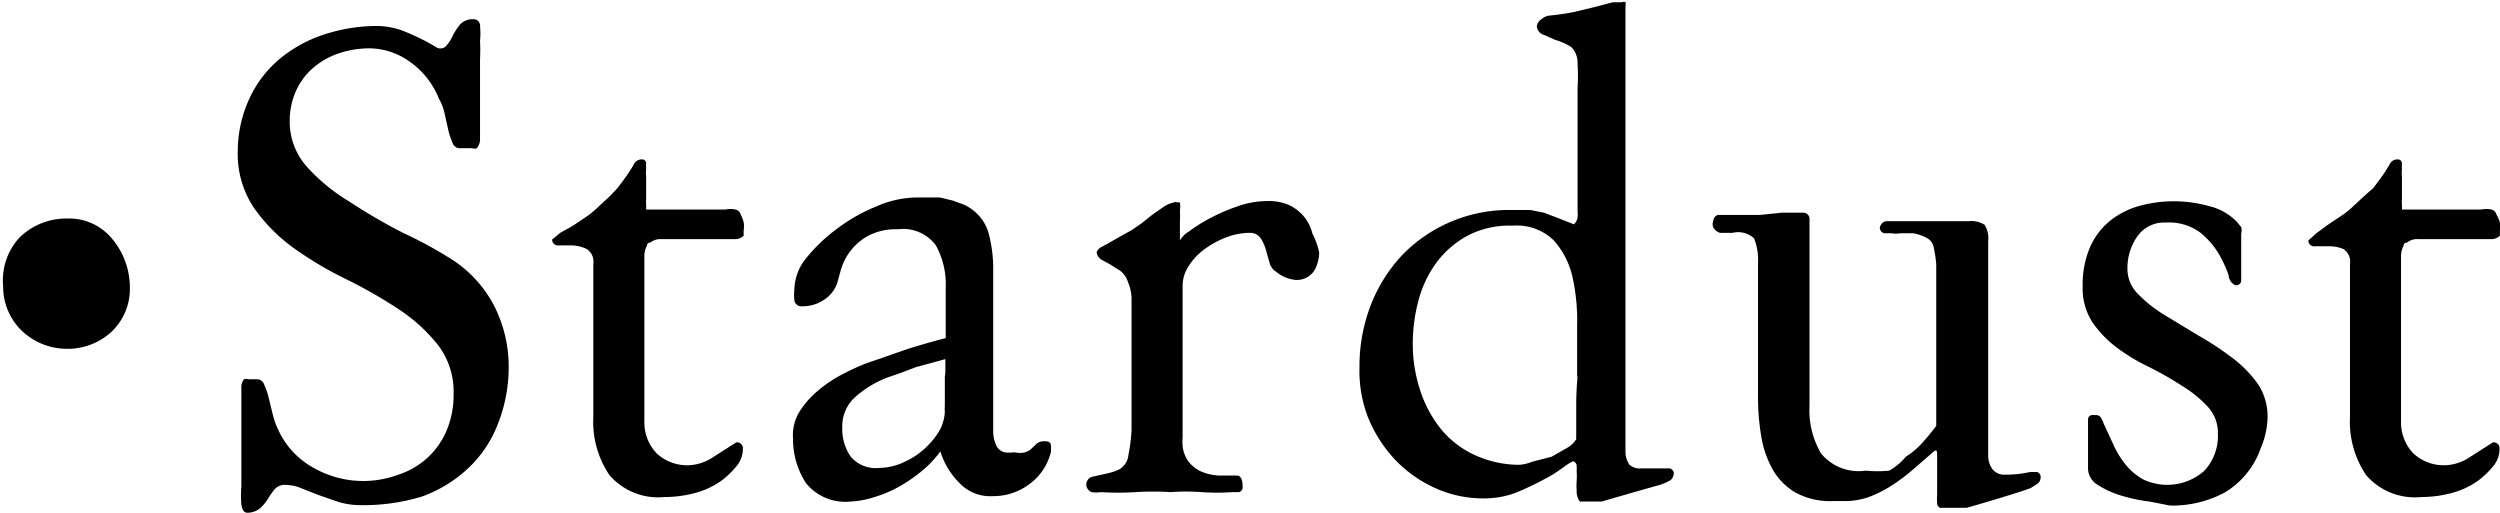 <svg id="stardust" xmlns="http://www.w3.org/2000/svg" viewBox="0 0 55.83 11.45">
    <title>Stardust</title>
    <path class="dot" d="M2.9,40.21a1.32,1.32,0,0,1-.41,1,1.45,1.45,0,0,1-1,.38,1.47,1.47,0,0,1-1-.4,1.37,1.37,0,0,1-.42-1A1.41,1.41,0,0,1,.44,39.1a1.5,1.5,0,0,1,1.07-.42,1.24,1.24,0,0,1,1,.46A1.69,1.69,0,0,1,2.9,40.21Z" transform="translate(0 -33.8)" />
    <path d="M5.52,45.25q-0.1,0-.13-0.18a2.66,2.66,0,0,1,0-.41c0-.16,0-0.32,0-0.49s0-.3,0-0.41,0-.46,0-0.66,0-.42,0-0.66a0.26,0.26,0,0,1,.06-0.17,0.16,0.16,0,0,1,.1,0h0.2a0.17,0.17,0,0,1,.15.12,1.59,1.59,0,0,1,.1.29l0.09,0.37a1.67,1.67,0,0,0,.12.34,1.83,1.83,0,0,0,.78.85,2.24,2.24,0,0,0,1.88.17A1.8,1.8,0,0,0,9.57,44a1.75,1.75,0,0,0,.41-0.6,2.06,2.06,0,0,0,.15-0.8,1.72,1.72,0,0,0-.36-1.11,3.78,3.78,0,0,0-.89-0.8,10.81,10.81,0,0,0-1.16-.66,8.11,8.11,0,0,1-1.16-.69,3.79,3.79,0,0,1-.89-0.9,2.16,2.16,0,0,1-.36-1.27A2.8,2.8,0,0,1,5.57,36a2.56,2.56,0,0,1,.67-0.88,3,3,0,0,1,1-.55,3.79,3.79,0,0,1,1.2-.19,1.73,1.73,0,0,1,.66.15,4.86,4.86,0,0,1,.62.31,0.18,0.18,0,0,0,.23,0,0.84,0.84,0,0,0,.15-0.22,1.45,1.45,0,0,1,.17-0.27,0.39,0.39,0,0,1,.32-0.12,0.14,0.14,0,0,1,.13.14,1.74,1.74,0,0,1,0,.34,3.91,3.91,0,0,1,0,.41c0,0.14,0,.26,0,0.36,0,0.48,0,1,0,1.46a0.35,0.35,0,0,1-.07.17,0.13,0.13,0,0,1-.1,0H10.25A0.17,0.17,0,0,1,10.11,37a1.81,1.81,0,0,1-.1-0.3l-0.08-.36A1.12,1.12,0,0,0,9.8,36a1.83,1.83,0,0,0-.66-0.83,1.56,1.56,0,0,0-.88-0.29,2.13,2.13,0,0,0-.69.11,1.71,1.71,0,0,0-.57.32,1.47,1.47,0,0,0-.39.52,1.64,1.64,0,0,0-.14.69,1.51,1.51,0,0,0,.38,1,4.09,4.09,0,0,0,.95.78A12.47,12.47,0,0,0,9,39a9.37,9.37,0,0,1,1.1.6,2.73,2.73,0,0,1,.92,1,3,3,0,0,1,.34,1.34,3.46,3.46,0,0,1-.25,1.35,2.66,2.66,0,0,1-.69,1,3,3,0,0,1-1,.6A4.51,4.51,0,0,1,8,45.08,1.71,1.71,0,0,1,7.53,45l-0.43-.15-0.38-.15a0.89,0.89,0,0,0-.33-0.07,0.3,0.3,0,0,0-.25.09,1.45,1.45,0,0,0-.15.21,1,1,0,0,1-.17.21A0.44,0.44,0,0,1,5.52,45.25Z" transform="translate(0 -33.8)" />
    <path d="M16.61,38.78a0.38,0.38,0,0,1,0,.14,0.79,0.79,0,0,0,0,.14,0.27,0.27,0,0,1-.21.08H14.77a0.36,0.36,0,0,0-.25.08,0.06,0.06,0,0,0-.07.06,0.51,0.51,0,0,0-.06.25c0,0.32,0,.65,0,1s0,0.68,0,1,0,0.56,0,.84,0,0.56,0,.84a1,1,0,0,0,.27.71,1,1,0,0,0,.72.27A1.07,1.07,0,0,0,15.94,44l0.5-.32a0.13,0.13,0,0,1,.15.14,0.6,0.6,0,0,1-.15.4,1.9,1.9,0,0,1-.31.3,1.79,1.79,0,0,1-.61.29,2.64,2.64,0,0,1-.68.09,1.44,1.44,0,0,1-1.23-.49,2.13,2.13,0,0,1-.36-1.3q0-.88,0-1.71t0-1.71a0.33,0.33,0,0,0-.15-0.33,0.81,0.81,0,0,0-.33-0.08H12.48a0.13,0.13,0,0,1-.15-0.13,0.12,0.12,0,0,1,0,0,0.09,0.09,0,0,0,0,0L12.51,39l0.27-.15,0.3-.2a2,2,0,0,0,.28-0.23l0.27-.25L13.79,38l0.15-.2a3.65,3.65,0,0,0,.21-0.32,0.19,0.19,0,0,1,.18-0.12,0.09,0.09,0,0,1,.1.08,1.33,1.33,0,0,0,0,.15,0.47,0.47,0,0,0,0,.14v0.5a0.91,0.91,0,0,0,0,.14l0,0.11,0.29,0h1.48a0.53,0.53,0,0,1,.23,0,0.15,0.15,0,0,1,.11.11A0.66,0.66,0,0,1,16.61,38.78Z" transform="translate(0 -33.8)" />
    <path d="M23.47,43.76a1.1,1.1,0,0,1,0,.13,1.26,1.26,0,0,1-.48.72,1.34,1.34,0,0,1-.83.27,0.94,0.94,0,0,1-.73-0.29A1.7,1.7,0,0,1,21,43.88a2.32,2.32,0,0,1-.38.41,3.41,3.41,0,0,1-.51.36,2.76,2.76,0,0,1-.58.25A2,2,0,0,1,19,45a1.13,1.13,0,0,1-1-.41,1.79,1.79,0,0,1-.29-1A1,1,0,0,1,17.85,43a2,2,0,0,1,.41-0.47,3,3,0,0,1,.53-0.36,5.18,5.18,0,0,1,.54-0.25l0.89-.31q0.4-.13.9-0.26V40.22a1.8,1.8,0,0,0-.22-0.94,0.91,0.91,0,0,0-.85-0.36,1.33,1.33,0,0,0-.67.15,1.27,1.27,0,0,0-.4.35,1.31,1.31,0,0,0-.2.4l-0.08.29a0.72,0.72,0,0,1-.29.38,0.85,0.85,0,0,1-.49.15,0.16,0.16,0,0,1-.18-0.13,1.22,1.22,0,0,1,0-.25A1.14,1.14,0,0,1,18,39.57a3.7,3.7,0,0,1,.69-0.66,3.87,3.87,0,0,1,.88-0.5,2.31,2.31,0,0,1,.87-0.2l0.25,0,0.3,0,0.29,0.07,0.22,0.08a1,1,0,0,1,.57.62,3.06,3.06,0,0,1,.11.86q0,0.53,0,1.13c0,0.4,0,.77,0,1.13,0,0.08,0,.21,0,0.37s0,0.33,0,.5,0,0.34,0,.49a0.74,0.74,0,0,0,.08.31,0.28,0.28,0,0,0,.17.13,0.75,0.75,0,0,0,.22,0,0.55,0.55,0,0,0,.25,0A0.75,0.75,0,0,0,23,43.85l0.13-.12a0.23,0.23,0,0,1,.12-0.07C23.41,43.64,23.47,43.67,23.47,43.76ZM21.11,42a1.57,1.57,0,0,0,0-.18l-0.29.08L20.45,42l-0.34.13-0.29.1a2.32,2.32,0,0,0-.69.41,0.87,0.87,0,0,0-.32.7A1.08,1.08,0,0,0,19,44a0.73,0.73,0,0,0,.63.25,1.36,1.36,0,0,0,.6-0.15,1.67,1.67,0,0,0,.5-0.36A1.63,1.63,0,0,0,21,43.38,1,1,0,0,0,21.1,43a0.79,0.79,0,0,1,0-.13,0.27,0.27,0,0,0,0,0V42.21C21.12,42.12,21.11,42,21.11,42Z" transform="translate(0 -33.8)" />
    <path d="M29.46,39.44a0.84,0.84,0,0,1-.06.3,0.46,0.46,0,0,1-.48.31,0.81,0.81,0,0,1-.42-0.18,0.33,0.33,0,0,1-.15-0.21l-0.08-.28a0.93,0.93,0,0,0-.11-0.25A0.28,0.28,0,0,0,27.92,39a1.5,1.5,0,0,0-.56.11,2,2,0,0,0-.48.27,1.34,1.34,0,0,0-.34.37,0.81,0.81,0,0,0-.13.42v3.4a0.92,0.92,0,0,0,0,.18,0.69,0.69,0,0,0,.15.38,0.74,0.74,0,0,0,.29.21,1.15,1.15,0,0,0,.37.08h0.4q0.13,0,.13.25a0.11,0.11,0,0,1-.08.12l-0.15,0a4.82,4.82,0,0,1-.69,0,4.8,4.8,0,0,0-.69,0,6.22,6.22,0,0,0-.78,0,6.22,6.22,0,0,1-.78,0,0.62,0.62,0,0,1-.2,0,0.18,0.18,0,0,1,0-.34l0.31-.07A1.25,1.25,0,0,0,25,44.28a0.42,0.42,0,0,0,.2-0.32,3.9,3.9,0,0,0,.07-0.56c0-.19,0-0.37,0-0.56,0-.36,0-0.7,0-1s0-.64,0-1c0-.12,0-0.25,0-0.38a1,1,0,0,0-.08-0.36,0.5,0.5,0,0,0-.17-0.25l-0.22-.14-0.2-.11a0.22,0.22,0,0,1-.11-0.17,0.23,0.23,0,0,1,.1-0.11l0.13-.07L25,39.09l0.27-.15,0.22-.15,0.25-.2L26,38.41a0.62,0.62,0,0,1,.22-0.09,0.07,0.07,0,0,1,.07,0l0.06,0a0.53,0.53,0,0,1,0,.17,2.18,2.18,0,0,1,0,.25v0.43a0.58,0.58,0,0,1,.2-0.2,3.61,3.61,0,0,1,.46-0.29,4.15,4.15,0,0,1,.62-0.27,2,2,0,0,1,.67-0.12,1.12,1.12,0,0,1,.51.1,1,1,0,0,1,.33.27,1,1,0,0,1,.17.36A1.58,1.58,0,0,1,29.46,39.44Z" transform="translate(0 -33.8)" />
    <path d="M37.38,44.37a0.22,0.22,0,0,1-.07.15,1.09,1.09,0,0,1-.32.13l-0.6.17L35.77,45,35.38,45h-0.1a0.39,0.39,0,0,1-.07-0.25,1.44,1.44,0,0,1,0-.21,1.58,1.58,0,0,0,0-.21,1.23,1.23,0,0,0,0-.13,0.11,0.11,0,0,0-.08-0.1,1.14,1.14,0,0,0-.22.14l-0.22.15a7.12,7.12,0,0,1-.83.41,2,2,0,0,1-.72.13,2.59,2.59,0,0,1-1.11-.24,2.84,2.84,0,0,1-.89-0.64,3.08,3.08,0,0,1-.59-0.93A2.88,2.88,0,0,1,30.36,42a3.78,3.78,0,0,1,.25-1.38,3.44,3.44,0,0,1,.71-1.13,3.32,3.32,0,0,1,2.46-1l0.4,0,0.3,0.06,0.29,0.11,0.38,0.15a0.29,0.29,0,0,0,.08-0.15,1.08,1.08,0,0,0,0-.17c0-.36,0-0.73,0-1.09s0-.72,0-1.08c0-.19,0-0.37,0-0.55a4.32,4.32,0,0,0,0-.55,0.5,0.5,0,0,0-.14-0.37,1.49,1.49,0,0,0-.36-0.16l-0.25-.11a0.22,0.22,0,0,1-.16-0.19,0.21,0.21,0,0,1,.09-0.15,0.38,0.38,0,0,1,.17-0.09,5.6,5.6,0,0,0,.56-0.08l0.5-.12,0.38-.1,0.2,0a0.09,0.09,0,0,1,.08,0,0.19,0.19,0,0,1,0,.09v1.29q0,0.28,0,.57c0,0.19,0,.38,0,0.57q0,1.76,0,3.46t0,3.46v0.21c0,0.11,0,.24,0,0.39a0.51,0.51,0,0,0,.09.29,0.36,0.36,0,0,0,.27.08l0.24,0,0.25,0,0.14,0A0.12,0.12,0,0,1,37.38,44.37Zm-2.16-2.16q0-.52,0-1.11A4.52,4.52,0,0,0,35.12,40a1.83,1.83,0,0,0-.42-0.83,1.18,1.18,0,0,0-.92-0.33,2,2,0,0,0-1,.22,2.12,2.12,0,0,0-.69.59,2.51,2.51,0,0,0-.41.85,3.74,3.74,0,0,0-.13,1,3.3,3.3,0,0,0,.16,1,2.73,2.73,0,0,0,.46.87,2.11,2.11,0,0,0,.76.59,2.38,2.38,0,0,0,1,.22,0.91,0.91,0,0,0,.29-0.07L34.65,44,35,43.8a0.57,0.57,0,0,0,.2-0.19q0-.36,0-0.72T35.23,42.21Z" transform="translate(0 -33.8)" />
    <path d="M38.26,38.74a0.16,0.16,0,0,1,.1-0.14l0.17,0H39.3l0.49-.05,0.49,0a0.14,0.14,0,0,1,.13.16c0,0.11,0,.18,0,0.23v2.24q0,0.42,0,.84t0,0.84a1.9,1.9,0,0,0,.26,1.07,1.09,1.09,0,0,0,1,.38,2.48,2.48,0,0,0,.52,0A1.29,1.29,0,0,0,42.56,44a1.72,1.72,0,0,0,.34-0.28,5.06,5.06,0,0,0,.34-0.41c0-.09,0-0.19,0-0.29s0-.21,0-0.35,0-.3,0-0.48v-2.1c0-.13,0-0.26,0-0.39a2.81,2.81,0,0,0-.06-0.39,0.29,0.29,0,0,0-.16-0.2,1,1,0,0,0-.29-0.1l-0.3,0a0.52,0.52,0,0,1-.18,0l-0.17,0a0.13,0.13,0,0,1-.1-0.13,0.19,0.19,0,0,1,.13-0.14l0.29,0,0.59,0,0.61,0,0.36,0a0.55,0.55,0,0,1,.36.08,0.57,0.57,0,0,1,.08.37q0,0.6,0,1.2c0,0.4,0,.8,0,1.21s0,0.78,0,1.18,0,0.78,0,1.18a0.52,0.52,0,0,0,.09.31,0.33,0.33,0,0,0,.29.13,2.47,2.47,0,0,0,.56-0.06h0.15a0.12,0.12,0,0,1,.08.14,0.17,0.17,0,0,1-.08.13l-0.14.09-0.23.08-0.45.14-0.47.14-0.28.08-0.1,0-0.16,0-0.18,0H43.32a0.12,0.12,0,0,1-.06-0.1,1.41,1.41,0,0,1,0-.2c0-.07,0-0.15,0-0.22s0-.12,0-0.15V44c0-.12,0-0.16-0.06-0.13l-0.45.39a4.18,4.18,0,0,1-.47.36,2.71,2.71,0,0,1-.52.27,1.61,1.61,0,0,1-.58.1H40.92a1.6,1.6,0,0,1-.84-0.2,1.41,1.41,0,0,1-.5-0.52,2.26,2.26,0,0,1-.25-0.74,5.12,5.12,0,0,1-.07-0.86q0-.76,0-1.5t0-1.5a1.27,1.27,0,0,0-.09-0.55A0.53,0.53,0,0,0,38.69,39l-0.13,0-0.14,0a0.21,0.21,0,0,1-.11-0.06A0.17,0.17,0,0,1,38.26,38.74Z" transform="translate(0 -33.8)" />
    <path d="M50.64,43.11a1.84,1.84,0,0,1-.15.69,1.87,1.87,0,0,1-.81,1,2.48,2.48,0,0,1-1.22.29L48,45a3.65,3.65,0,0,1-.62-0.13,2,2,0,0,1-.53-0.24,0.43,0.43,0,0,1-.22-0.37V43.81c0-.1,0-0.21,0-0.31s0-.22,0-0.35a0.1,0.1,0,0,1,.08-0.08H46.8a0.13,0.13,0,0,1,.12.06,0.79,0.79,0,0,1,.06.13l0.23,0.5a2,2,0,0,0,.28.44,1.32,1.32,0,0,0,.38.31,1.25,1.25,0,0,0,1.35-.19,1.14,1.14,0,0,0,.31-0.84,0.85,0.85,0,0,0-.22-0.59,2.63,2.63,0,0,0-.56-0.46A7.37,7.37,0,0,0,48,42a4.34,4.34,0,0,1-.73-0.44A2.43,2.43,0,0,1,46.73,41a1.39,1.39,0,0,1-.22-0.8,2.13,2.13,0,0,1,.16-0.87,1.59,1.59,0,0,1,.44-0.59,1.84,1.84,0,0,1,.66-0.34,2.91,2.91,0,0,1,1.55,0,1.27,1.27,0,0,1,.63.35l0.1,0.12a0.27,0.27,0,0,1,0,.15c0,0.32,0,.62,0,0.91,0,0.06,0,.11,0,0.16a0.12,0.12,0,0,1-.13.08,0.26,0.26,0,0,1-.15-0.22,2.58,2.58,0,0,0-.22-0.48,1.76,1.76,0,0,0-.42-0.48,1.17,1.17,0,0,0-.76-0.22,0.73,0.73,0,0,0-.64.31,1.23,1.23,0,0,0-.22.73,0.79,0.79,0,0,0,.23.55,3,3,0,0,0,.59.47l0.76,0.46a6.76,6.76,0,0,1,.76.5,2.64,2.64,0,0,1,.59.61A1.32,1.32,0,0,1,50.64,43.11Z" transform="translate(0 -33.8)" />
    <path d="M55.83,38.78a0.38,0.38,0,0,1,0,.14,0.79,0.79,0,0,0,0,.14,0.27,0.27,0,0,1-.21.08H54a0.36,0.36,0,0,0-.25.08,0.06,0.06,0,0,0-.07.06,0.51,0.51,0,0,0-.06.25c0,0.32,0,.65,0,1s0,0.68,0,1,0,0.56,0,.84,0,0.56,0,.84a1,1,0,0,0,.27.71,1,1,0,0,0,.72.27A1.07,1.07,0,0,0,55.17,44l0.5-.32a0.13,0.13,0,0,1,.15.14,0.6,0.6,0,0,1-.15.4,1.89,1.89,0,0,1-.31.3,1.79,1.79,0,0,1-.61.29,2.64,2.64,0,0,1-.68.09,1.44,1.44,0,0,1-1.23-.49,2.13,2.13,0,0,1-.36-1.3q0-.88,0-1.71t0-1.71a0.33,0.33,0,0,0-.15-0.33A0.81,0.81,0,0,0,52,39.3H51.7a0.13,0.13,0,0,1-.15-0.13,0.12,0.12,0,0,1,0,0,0.09,0.09,0,0,0,0,0L51.74,39,52,38.81l0.3-.2a2,2,0,0,0,.28-0.23l0.27-.25L53,38l0.15-.2a3.62,3.62,0,0,0,.21-0.32,0.19,0.19,0,0,1,.18-0.12,0.09,0.09,0,0,1,.1.08,1.33,1.33,0,0,0,0,.15,0.47,0.47,0,0,0,0,.14v0.5a0.92,0.92,0,0,0,0,.14l0,0.11,0.29,0h1.48a0.53,0.53,0,0,1,.23,0,0.15,0.15,0,0,1,.11.11A0.66,0.66,0,0,1,55.83,38.78Z" transform="translate(0 -33.8)" />
</svg>
